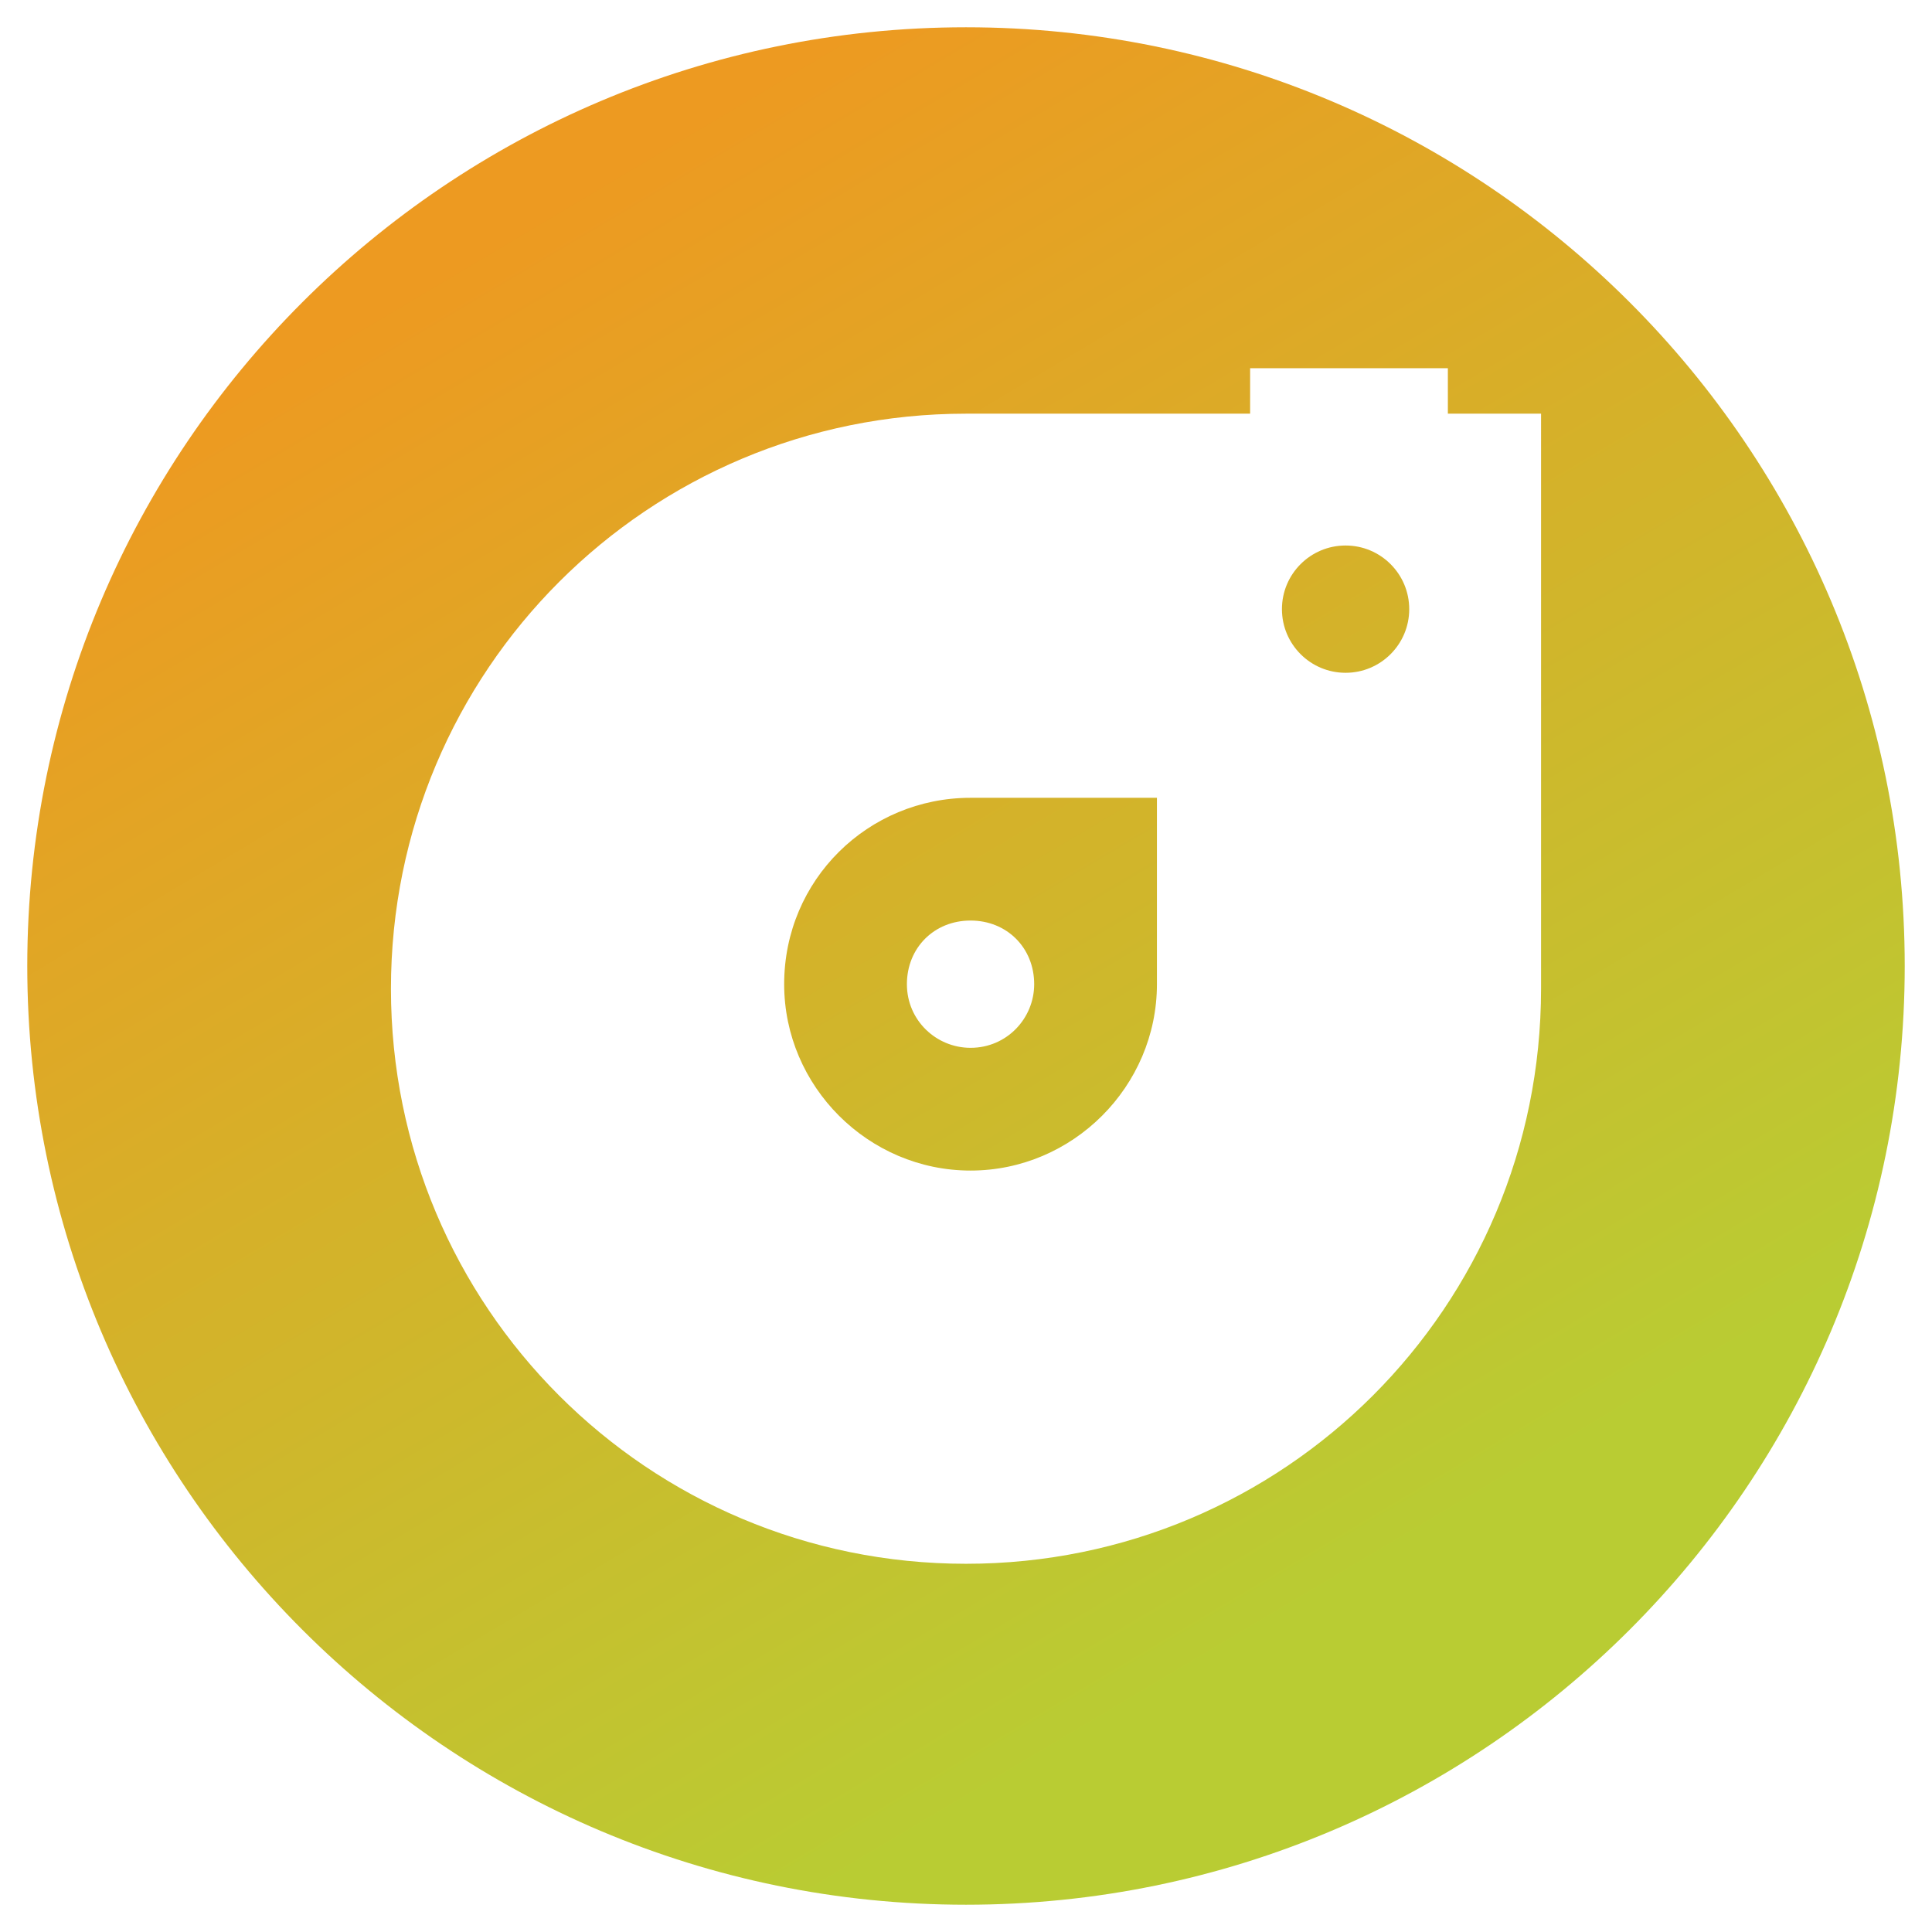 <?xml version="1.0" encoding="utf-8"?>
<!-- Generator: Adobe Illustrator 22.1.0, SVG Export Plug-In . SVG Version: 6.00 Build 0)  -->
<svg version="1.1" id="Layer_1" xmlns="http://www.w3.org/2000/svg" xmlns:xlink="http://www.w3.org/1999/xlink" x="0px" y="0px"
	 viewBox="0 0 85 85" style="enable-background:new 0 0 85 85;" xml:space="preserve">
<style type="text/css">
	.st0{fill:url(#SVGID_1_);}
	.st1{fill:url(#SVGID_2_);}
	.st2{fill:url(#SVGID_3_);}
</style>
<g>
	<linearGradient id="SVGID_1_" gradientUnits="userSpaceOnUse" x1="65.707" y1="81.505" x2="16.643" y2="-0.987">
		<stop  offset="0.139" style="stop-color:#B9CC33"/>
		<stop  offset="0.872" style="stop-color:#ED9A21"/>
	</linearGradient>
	<path class="st0" d="M42.5,1.2C19.7,1.2,1.2,19.7,1.2,42.5c0,22.8,18.5,41.3,41.3,41.3c22.8,0,41.3-18.5,41.3-41.3
		C83.8,19.7,65.3,1.2,42.5,1.2z M67.8,43.5c0,14-11.3,25.3-25.3,25.3c-14,0-25.3-11.3-25.3-25.3s11.3-25.3,25.3-25.3H55v-2h8.7v2
		h4.1V43.5z"/>
	<linearGradient id="SVGID_2_" gradientUnits="userSpaceOnUse" x1="84.974" y1="70.046" x2="35.909" y2="-12.446">
		<stop  offset="0.139" style="stop-color:#B9CC33"/>
		<stop  offset="0.872" style="stop-color:#ED9A21"/>
	</linearGradient>
	<circle class="st1" cx="59.2" cy="26.8" r="2.8"/>
	<linearGradient id="SVGID_3_" gradientUnits="userSpaceOnUse" x1="66.849" y1="80.826" x2="17.785" y2="-1.666">
		<stop  offset="0.139" style="stop-color:#B9CC33"/>
		<stop  offset="0.872" style="stop-color:#ED9A21"/>
	</linearGradient>
	<path class="st2" d="M34.5,43.3c0,4.5,3.7,8.2,8.2,8.2c4.5,0,8.2-3.7,8.2-8.2v-8.2h-8.2C38.2,35.1,34.5,38.7,34.5,43.3z M45.5,43.3
		c0,1.5-1.2,2.8-2.8,2.8c-1.5,0-2.8-1.2-2.8-2.8s1.2-2.8,2.8-2.8C44.3,40.5,45.5,41.7,45.5,43.3z"/>
</g>
</svg>
